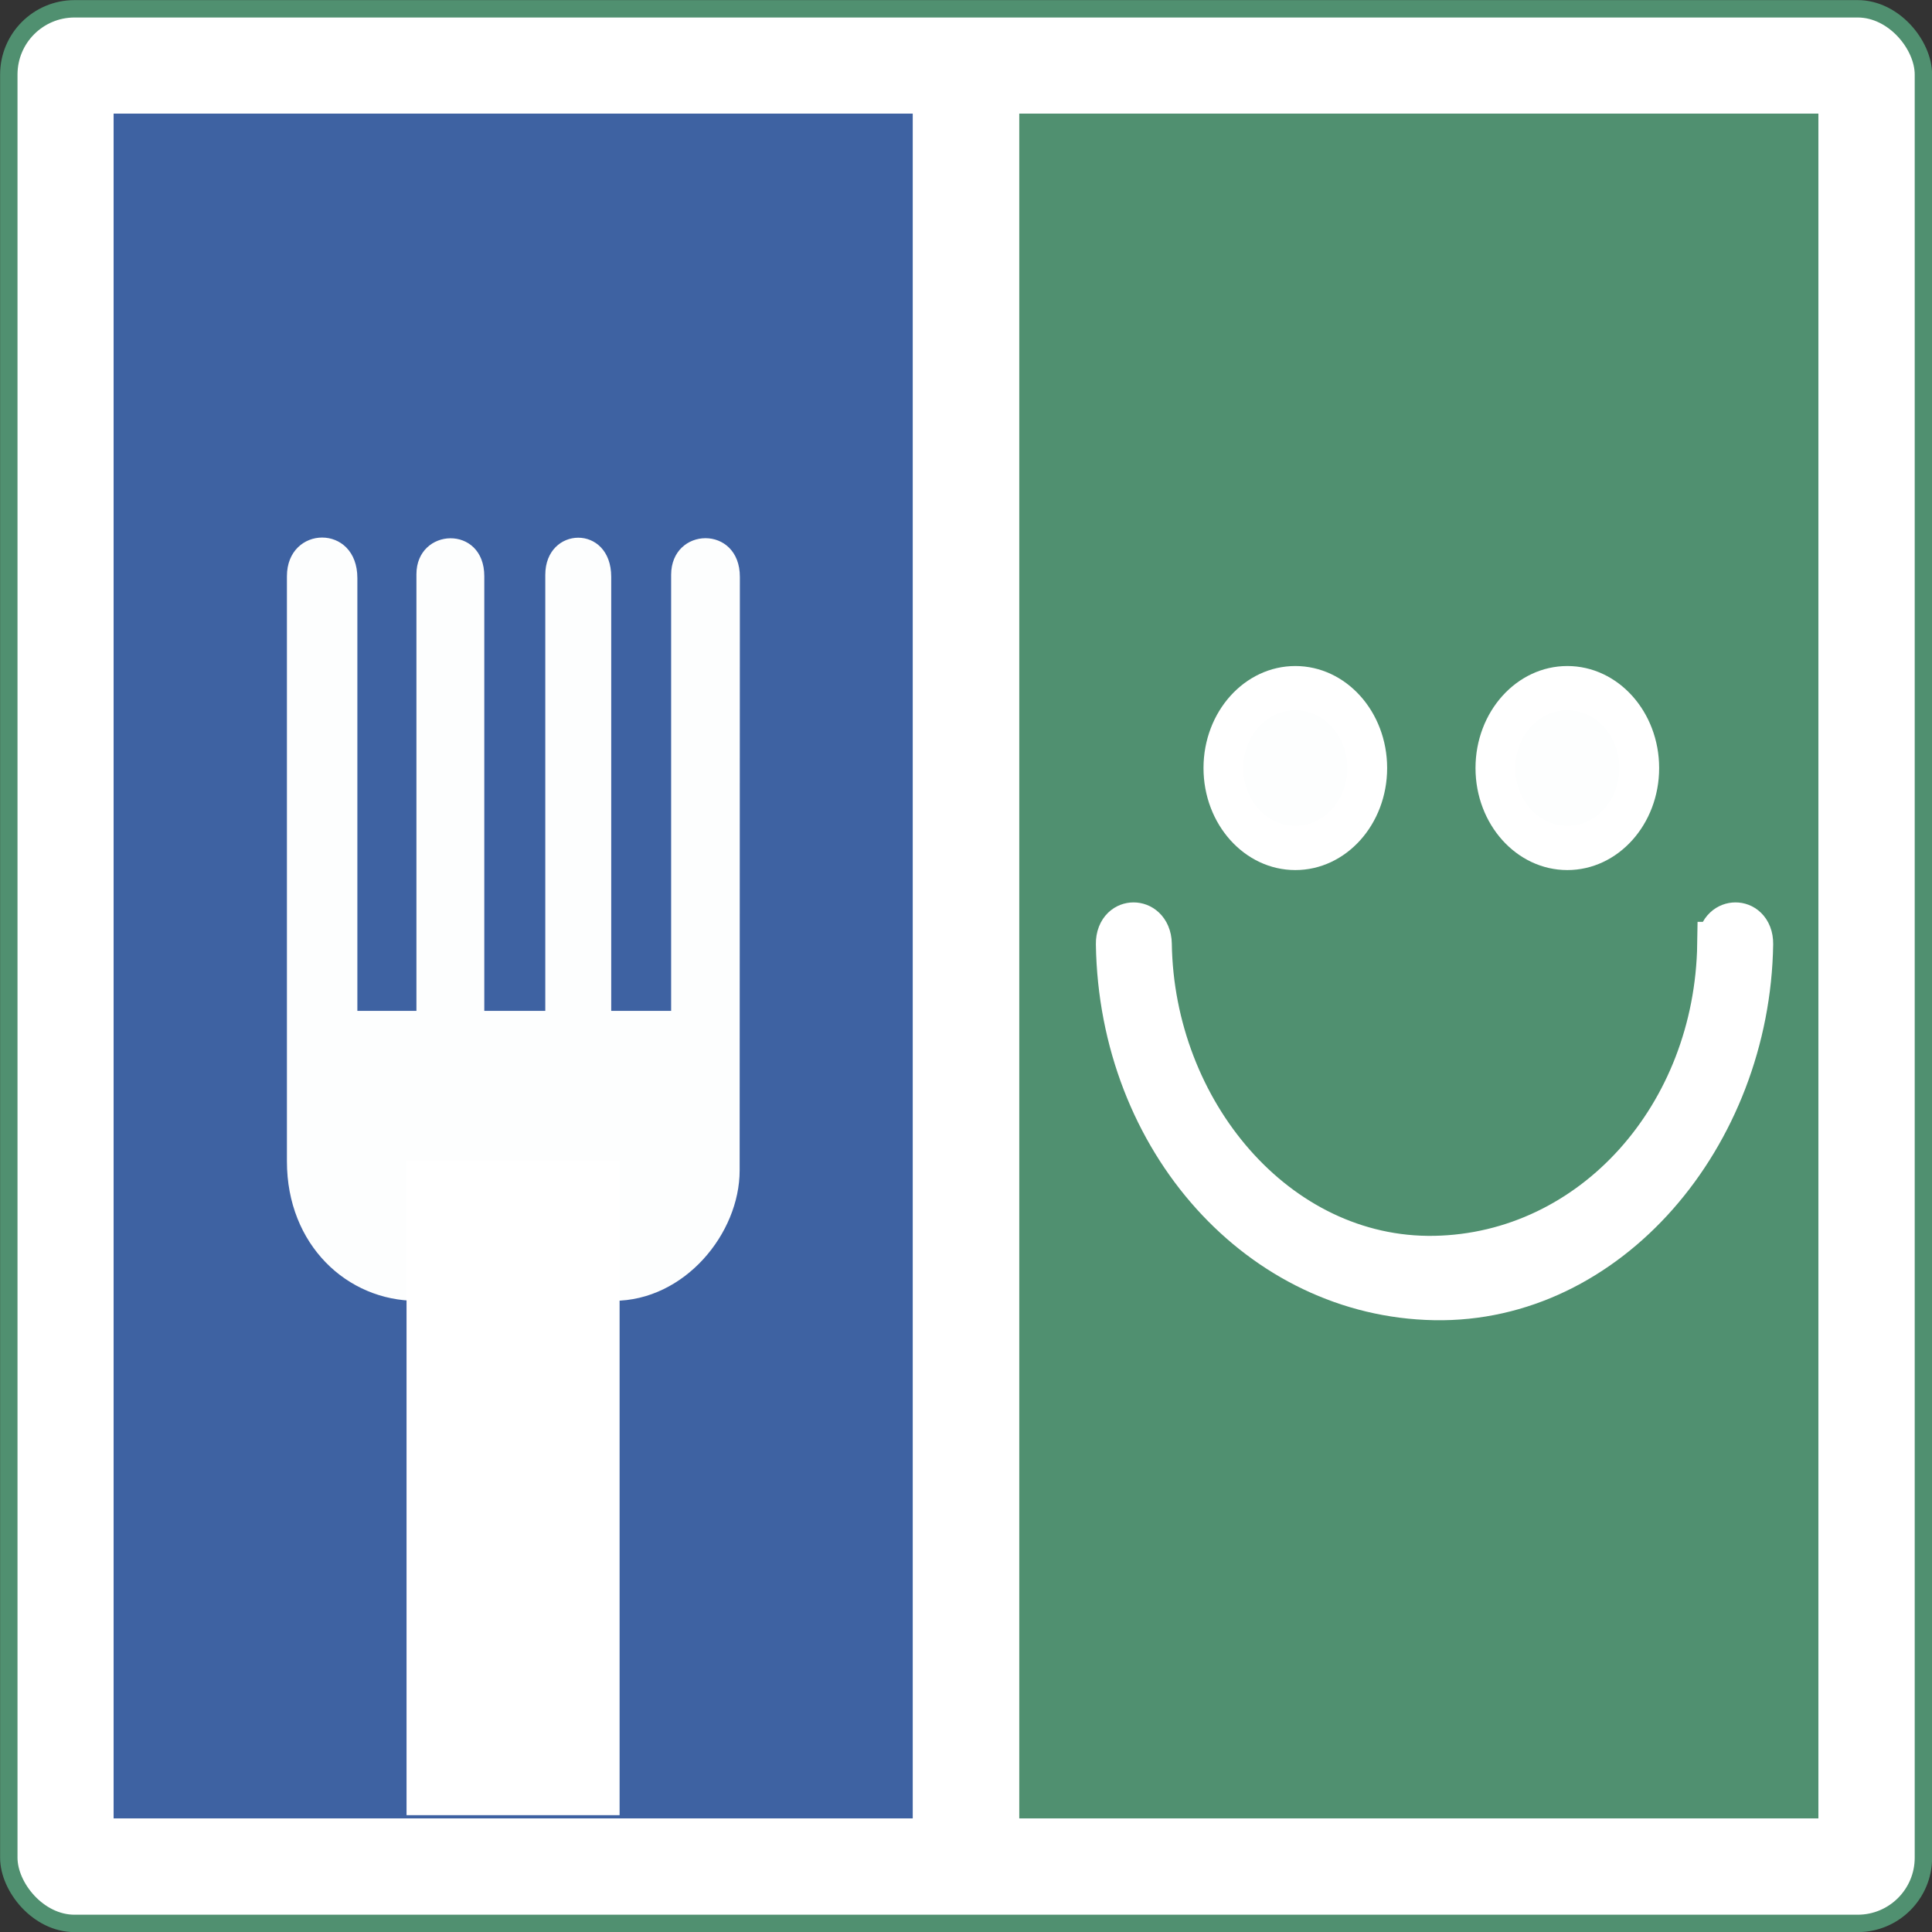 <?xml version="1.0" encoding="UTF-8" standalone="no"?>
<!-- Created with Inkscape (http://www.inkscape.org/) -->

<svg
   xmlns:dc="http://purl.org/dc/elements/1.1/"
   xmlns:cc="http://creativecommons.org/ns#"
   xmlns:rdf="http://www.w3.org/1999/02/22-rdf-syntax-ns#"
   xmlns:svg="http://www.w3.org/2000/svg"
   xmlns="http://www.w3.org/2000/svg"
   xmlns:sodipodi="http://sodipodi.sourceforge.net/DTD/sodipodi-0.dtd"
   xmlns:inkscape="http://www.inkscape.org/namespaces/inkscape"
   width="34"
   height="34"
   viewBox="0 0 8.996 8.996"
   version="1.1"
   id="svg2167"
   inkscape:version="0.92.3 (2405546, 2018-03-11)"
   sodipodi:docname="hg-logo-b4444l.svg"
   inkscape:export-filename="C:\Users\dirkh\Desktop\HG.png"
   inkscape:export-xdpi="899"
   inkscape:export-ydpi="899">
  <rect x="0" y="0" width="8.996" height="8.996" fill="#333333" stroke="none"/>
  <defs
     id="defs2161" />
  <sodipodi:namedview
     id="base"
     pagecolor="#ffffff"
     bordercolor="#666666"
     borderopacity="1.0"
     inkscape:pageopacity="0.0"
     inkscape:pageshadow="2"
     inkscape:zoom="3.480213"
     inkscape:cx="-12.523222"
     inkscape:cy="19.004149"
     inkscape:document-units="mm"
     inkscape:current-layer="layer1"
     showgrid="false"
     units="px"
     inkscape:window-width="1360"
     inkscape:window-height="745"
     inkscape:window-x="-8"
     inkscape:window-y="-8"
     inkscape:window-maximized="1"
     inkscape:pagecheckerboard="true">
    <inkscape:grid
       type="xygrid"
       id="grid827" />
  </sodipodi:namedview>
  <g
     inkscape:label="Ebene 1"
     inkscape:groupmode="layer"
     id="layer1"
     transform="translate(0,-288.004)">
    <rect
       style="opacity:1;fill:#ffffff;fill-opacity:1;fill-rule:nonzero;stroke:#509070;stroke-width:0.081;stroke-linecap:round;stroke-linejoin:round;stroke-miterlimit:4;stroke-dasharray:none;stroke-dashoffset:0;stroke-opacity:1;paint-order:normal"
       id="rect1993"
       width="8.915"
       height="8.915"
       x="0.041"
       y="288.045"
       rx="0.306" />
    <rect
       style="opacity:1;fill:#509070;fill-opacity:1;fill-rule:nonzero;stroke:none;stroke-width:0.203;stroke-linecap:butt;stroke-linejoin:round;stroke-miterlimit:4;stroke-dasharray:none;stroke-dashoffset:0;stroke-opacity:1;paint-order:stroke fill markers"
       id="rect1942-9"
       width="3.721"
       height="7.938"
       x="4.746"
       y="288.533" />
    <rect
       style="opacity:1;fill:#3e62a2;fill-opacity:1;fill-rule:nonzero;stroke:none;stroke-width:0.203;stroke-linecap:butt;stroke-linejoin:round;stroke-miterlimit:4;stroke-dasharray:none;stroke-dashoffset:0;stroke-opacity:1;paint-order:stroke fill markers"
       id="rect1942"
       width="3.721"
       height="7.938"
       x="0.529"
       y="288.533" />
    <g
       style="fill:#fdfefe;fill-opacity:1;stroke:#ffffff;stroke-width:20.579;stroke-miterlimit:4;stroke-dasharray:none;stroke-opacity:1"
       id="g10-0-7"
       transform="matrix(0.009,0,0,0.01,4.547,290.028)">
      <path
         id="path4-2-1"
         d="m 383.164,237.123 c -1.332,80.699 -65.514,144.873 -146.213,146.206 -80.702,1.332 -144.907,-67.52 -146.206,-146.206 -0.198,-12.052 -18.907,-12.071 -18.709,0 1.5,90.921 73.993,163.414 164.914,164.914 90.929,1.5 163.455,-76.25 164.922,-164.914 0.199,-12.071 -18.51,-12.052 -18.708,0 z"
         style="fill:#fdfefe;fill-opacity:1;stroke:#ffffff;stroke-width:20.579;stroke-miterlimit:4;stroke-dasharray:none;stroke-opacity:1"
         inkscape:connector-curvature="0" />
      <circle
         id="circle6-1-5"
         r="37.216"
         cy="155.227"
         cx="164.937"
         style="fill:#fdfefe;fill-opacity:1;stroke:#ffffff;stroke-width:20.579;stroke-miterlimit:4;stroke-dasharray:none;stroke-opacity:1" />
      <circle
         id="circle8-0-8"
         r="37.216"
         cy="155.227"
         cx="305.664"
         style="fill:#fdfefe;fill-opacity:1;stroke:#ffffff;stroke-width:20.579;stroke-miterlimit:4;stroke-dasharray:none;stroke-opacity:1" />
    </g>
    <path
       inkscape:connector-curvature="0"
       style="fill:#ffffff;fill-opacity:0.992;stroke:none;stroke-width:0.019"
       id="path2360-2"
       d="m 3.444,293.454 c 0,0.293 -0.256,0.607 -0.587,0.607 l 0.011,1.035 c 0.007,0.703 -0.928,0.501 -0.928,-0.202 v -0.833 c -0.323,0 -0.604,-0.26 -0.604,-0.649 v -2.725 c 0,-0.237 0.328,-0.246 0.328,0.009 v 2.015 h 0.275 v -2.033 c 0,-0.218 0.316,-0.232 0.316,0.009 v 2.024 h 0.284 v -2.03 c 0,-0.228 0.307,-0.237 0.307,0.009 v 2.021 h 0.279 l -9.4e-6,-2.03 c 9.4e-6,-0.225 0.32,-0.234 0.32,0.009 z"
       sodipodi:nodetypes="ccsscsssccssccssccccc" />
    <rect
       style="opacity:1;fill:#ffffff;fill-opacity:1;fill-rule:nonzero;stroke:none;stroke-width:0.225;stroke-linecap:butt;stroke-linejoin:round;stroke-miterlimit:4;stroke-dasharray:none;stroke-dashoffset:0;stroke-opacity:1;paint-order:stroke fill markers"
       id="rect1944"
       width="0.992"
       height="3.049"
       x="1.893"
       y="293.407" />
  </g>
</svg>
